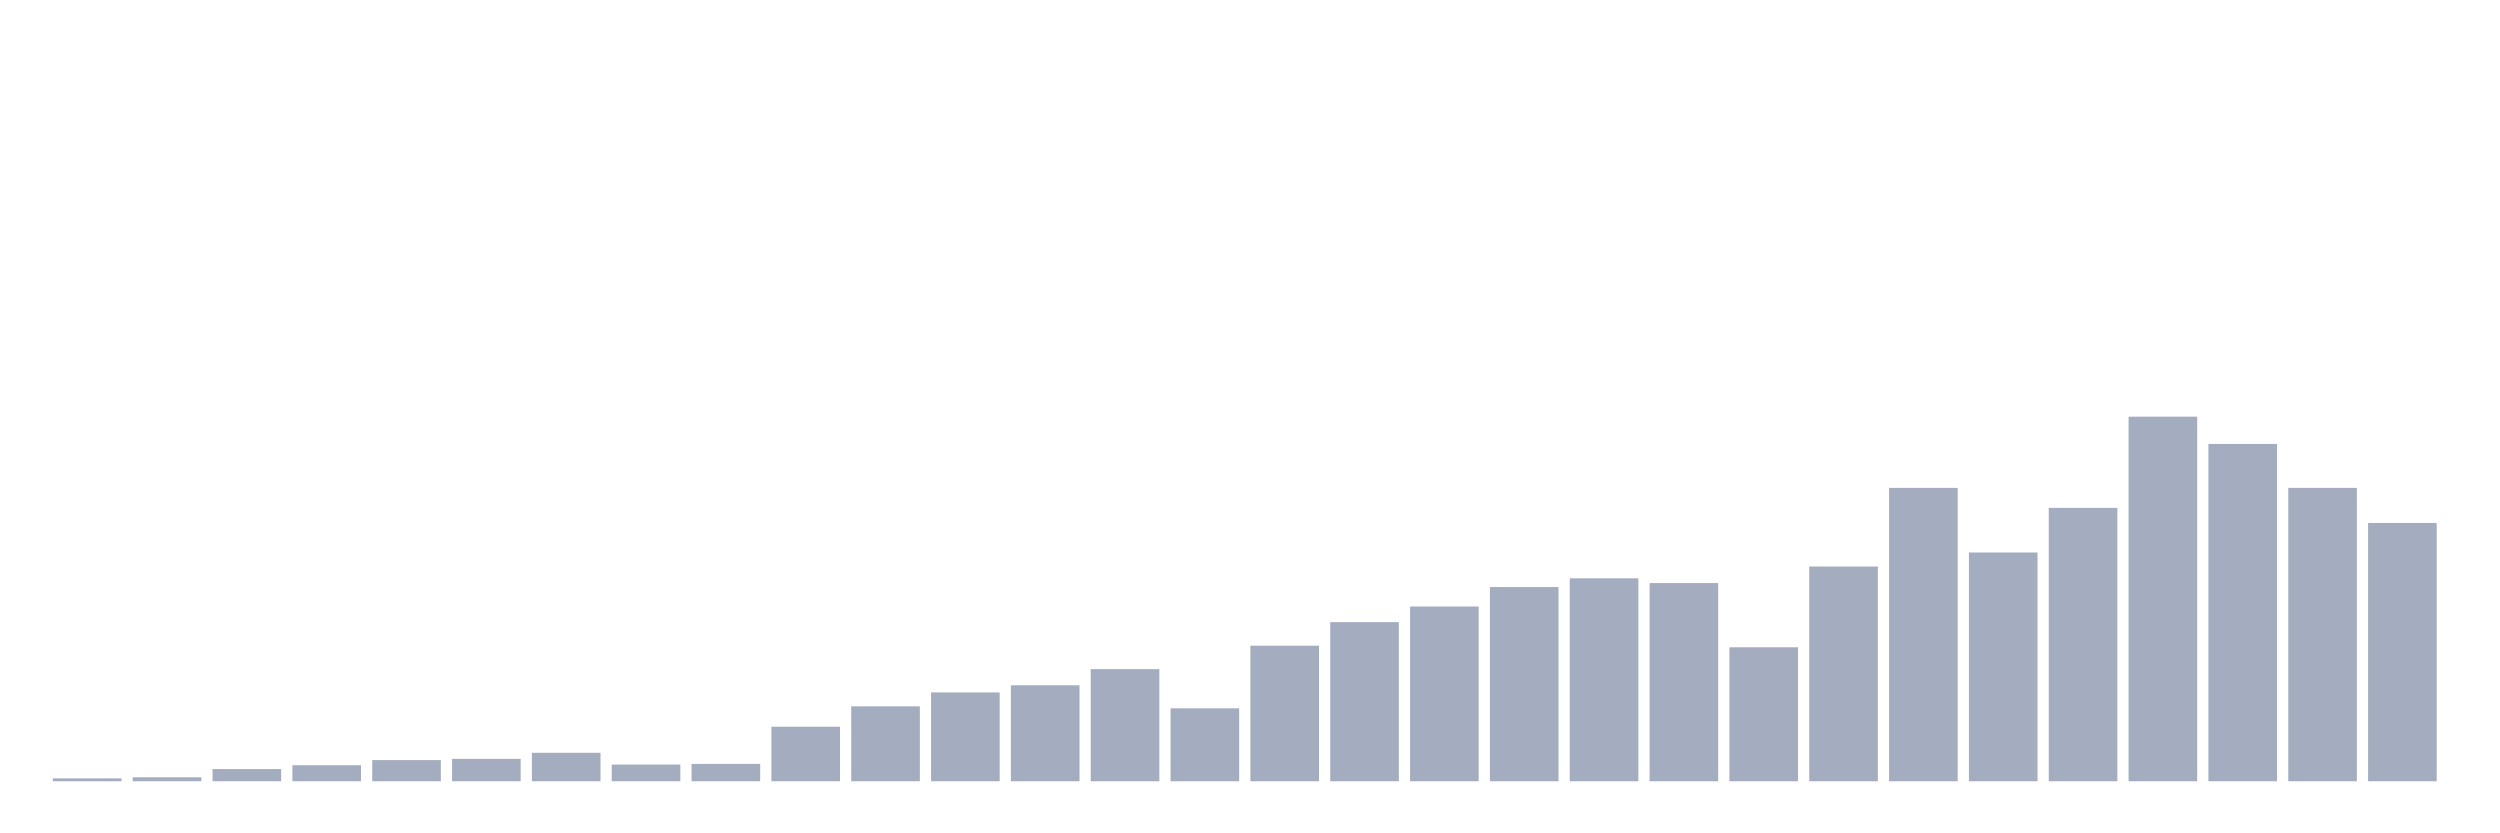 <svg xmlns="http://www.w3.org/2000/svg" viewBox="0 0 480 160"><g transform="translate(10,10)"><rect class="bar" x="0.153" width="13.175" y="139.441" height="0.559" fill="rgb(164,173,192)"></rect><rect class="bar" x="15.482" width="13.175" y="139.237" height="0.763" fill="rgb(164,173,192)"></rect><rect class="bar" x="30.81" width="13.175" y="137.662" height="2.338" fill="rgb(164,173,192)"></rect><rect class="bar" x="46.138" width="13.175" y="136.924" height="3.076" fill="rgb(164,173,192)"></rect><rect class="bar" x="61.466" width="13.175" y="135.933" height="4.067" fill="rgb(164,173,192)"></rect><rect class="bar" x="76.794" width="13.175" y="135.704" height="4.296" fill="rgb(164,173,192)"></rect><rect class="bar" x="92.123" width="13.175" y="134.535" height="5.465" fill="rgb(164,173,192)"></rect><rect class="bar" x="107.451" width="13.175" y="136.797" height="3.203" fill="rgb(164,173,192)"></rect><rect class="bar" x="122.779" width="13.175" y="136.67" height="3.33" fill="rgb(164,173,192)"></rect><rect class="bar" x="138.107" width="13.175" y="129.528" height="10.472" fill="rgb(164,173,192)"></rect><rect class="bar" x="153.436" width="13.175" y="125.614" height="14.386" fill="rgb(164,173,192)"></rect><rect class="bar" x="168.764" width="13.175" y="122.945" height="17.055" fill="rgb(164,173,192)"></rect><rect class="bar" x="184.092" width="13.175" y="121.572" height="18.428" fill="rgb(164,173,192)"></rect><rect class="bar" x="199.42" width="13.175" y="118.471" height="21.529" fill="rgb(164,173,192)"></rect><rect class="bar" x="214.748" width="13.175" y="125.995" height="14.005" fill="rgb(164,173,192)"></rect><rect class="bar" x="230.077" width="13.175" y="113.972" height="26.028" fill="rgb(164,173,192)"></rect><rect class="bar" x="245.405" width="13.175" y="109.448" height="30.552" fill="rgb(164,173,192)"></rect><rect class="bar" x="260.733" width="13.175" y="106.449" height="33.551" fill="rgb(164,173,192)"></rect><rect class="bar" x="276.061" width="13.175" y="102.712" height="37.288" fill="rgb(164,173,192)"></rect><rect class="bar" x="291.39" width="13.175" y="101.035" height="38.965" fill="rgb(164,173,192)"></rect><rect class="bar" x="306.718" width="13.175" y="101.95" height="38.05" fill="rgb(164,173,192)"></rect><rect class="bar" x="322.046" width="13.175" y="114.277" height="25.723" fill="rgb(164,173,192)"></rect><rect class="bar" x="337.374" width="13.175" y="98.773" height="41.227" fill="rgb(164,173,192)"></rect><rect class="bar" x="352.702" width="13.175" y="83.675" height="56.325" fill="rgb(164,173,192)"></rect><rect class="bar" x="368.031" width="13.175" y="96.078" height="43.922" fill="rgb(164,173,192)"></rect><rect class="bar" x="383.359" width="13.175" y="87.513" height="52.487" fill="rgb(164,173,192)"></rect><rect class="bar" x="398.687" width="13.175" y="70" height="70" fill="rgb(164,173,192)"></rect><rect class="bar" x="414.015" width="13.175" y="75.236" height="64.764" fill="rgb(164,173,192)"></rect><rect class="bar" x="429.344" width="13.175" y="83.675" height="56.325" fill="rgb(164,173,192)"></rect><rect class="bar" x="444.672" width="13.175" y="90.41" height="49.59" fill="rgb(164,173,192)"></rect></g></svg>